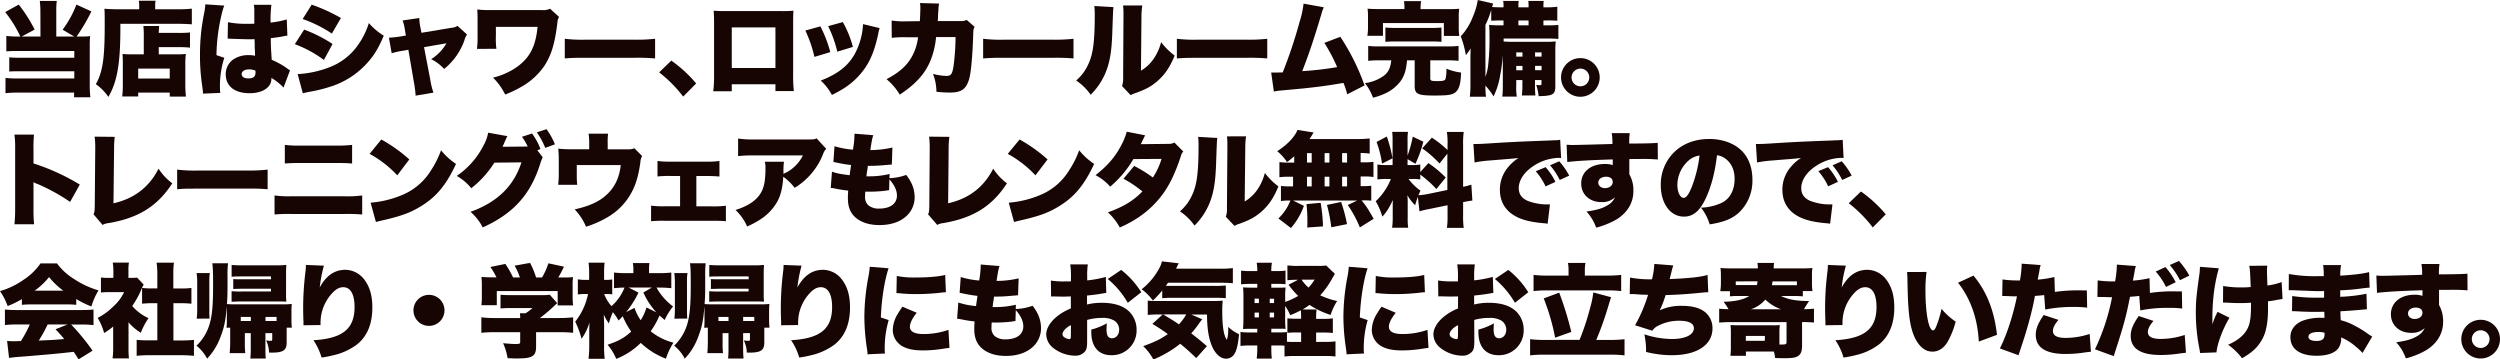 <svg xmlns="http://www.w3.org/2000/svg" width="1154.9" height="166.06" viewBox="0 0 1154.9 166.06"><defs><style>.cls-1{fill:#170504;}</style></defs><title>top_pr1</title><g id="レイヤー_2" data-name="レイヤー 2"><g id="レイヤー_1-2" data-name="レイヤー 1"><path class="cls-1" d="M18.66,5.5A40.43,40.43,0,0,0,18.38.42h7.85A36.07,36.07,0,0,0,26,5.5V16.88h8.32l-5.4-3.15A48.53,48.53,0,0,0,35.31,2.12l6.91,3.15A88.52,88.52,0,0,1,35.4,16.88h2.44a30.42,30.42,0,0,0,3.81-.19,35.36,35.36,0,0,0-.19,4.23V39a45.53,45.53,0,0,0,.29,5.93H34.22V42.78H8.37a47,47,0,0,0-5.83.28V36a40.49,40.49,0,0,0,5.5.24H34.32V32.91H9.12c-2.4,0-3.62.05-4.84.14V26.47A37.46,37.46,0,0,0,9,26.66H34.32V23.55H8.23c-2.26,0-3.72.05-5.31.19V16.6a47,47,0,0,0,5.31.28H9.4a56.41,56.41,0,0,0-7-11.29L8.65,2.12A65.84,65.84,0,0,1,16,13.68L10,16.88h8.69Z"/><path class="cls-1" d="M64.31,2.77A12.32,12.32,0,0,0,64.12.33h7.76a12.13,12.13,0,0,0-.19,2.54V4.28H82A58.71,58.71,0,0,0,88.62,4v7.24c-1.89-.15-4.42-.24-6.49-.24H55.61v2.07c0,16.31-1.5,24.82-5.54,31.69a23.65,23.65,0,0,0-5.79-5.88c3.2-5.74,4.09-11.89,4.09-27.55,0-3.53,0-5.64-.14-7.29,1.84.14,3.86.24,6.21.24h9.87Zm2.11,14.39A43.61,43.61,0,0,0,66.24,12h7.28c-.09.94-.14,1.64-.18,3.19h9.12A44,44,0,0,0,87.77,15v7c-1.6-.15-3.34-.24-5.08-.24H73.34V25.1h8.18a33.93,33.93,0,0,0,4.32-.18,44.28,44.28,0,0,0-.23,5.26v8a54.52,54.52,0,0,0,.28,6.45H78.41V42.78H63.84v1.79H56.46a47.26,47.26,0,0,0,.28-6V29.15c0-1.79-.05-3.06-.14-4.23a34.61,34.61,0,0,0,4.28.18h5.54ZM63.84,36.29H78.41v-4.6H63.84Z"/><path class="cls-1" d="M103.61,2.59a26.81,26.81,0,0,0-1.36,4.65A85.4,85.4,0,0,0,100,25.48l3.62,1.22a42.77,42.77,0,0,0-2,14.34c0,.24,0,.85.14,1.88l-8,.33c0-.84,0-.84-.37-3.71a91.66,91.66,0,0,1-1-14.25,93.52,93.52,0,0,1,1.88-19,29.15,29.15,0,0,0,.57-4.09V2Zm1.69,7.66a42,42,0,0,0,8.79.75c1,0,1.79,0,3.39-.05V4.84a12.27,12.27,0,0,0-.24-2.63l8.14,0a54.16,54.16,0,0,0-.38,8.23,43.41,43.41,0,0,0,7.48-1.46l.28,7.48a11.48,11.48,0,0,0-1.74.28c-1.46.33-3.57.61-5.92.89,0,3.67.09,4.61.42,10a37,37,0,0,1,7.57,4.28,7.18,7.18,0,0,0,.89.56l-3,8a24,24,0,0,0-5.6-4.47v.38c0,4-4.09,6.68-10.1,6.68-6.91,0-11-3.29-11-8.75a8.27,8.27,0,0,1,3.57-6.91,12.45,12.45,0,0,1,7.24-1.93,13.71,13.71,0,0,1,2.73.29c0-1.32,0-1.56-.15-3.76,0-1.6,0-2.26-.09-3.91-1.08.05-1.74.05-2.68.05-1.41,0-4.14-.09-8.09-.23-.56-.05-.94-.05-1.08-.05h-.56ZM118,32.63a7.45,7.45,0,0,0-2.87-.57c-2.16,0-3.48.85-3.48,2.17s1.22,2,3.1,2c2.26,0,3.29-.85,3.29-2.73Z"/><path class="cls-1" d="M140.51,13.68a64.87,64.87,0,0,1,13.12,6.63l-4,7.38a53.9,53.9,0,0,0-13.44-7.29Zm-3,20.55a47.26,47.26,0,0,0,14.53-3.11A28.32,28.32,0,0,0,165.24,21a36.34,36.34,0,0,0,5.17-10.34,29.53,29.53,0,0,0,6.87,5.83c-2.4,5.64-4.33,8.89-7.34,12.27A38.33,38.33,0,0,1,151.8,40.29a63.48,63.48,0,0,1-8.56,2.07,32.73,32.73,0,0,0-3.34.75ZM144,2.16a79.55,79.55,0,0,1,13.49,6.16l-4.18,7.19a58.55,58.55,0,0,0-13.5-6.72Z"/><path class="cls-1" d="M187,13.45a20.89,20.89,0,0,0-1-4l7.71-1.13a20.84,20.84,0,0,0,.43,4l.56,2.83,13.87-2.31a5.67,5.67,0,0,0,2.77-.89l4.42,4a6.54,6.54,0,0,0-1.17,2.54,29.62,29.62,0,0,1-9.41,13.35,20.5,20.5,0,0,0-6-4.51A20.93,20.93,0,0,0,206.24,20l-10.35,1.79,2.78,14.48a39.75,39.75,0,0,0,1.55,6.53L192,44.19a48.41,48.41,0,0,0-.85-6.53L188.65,23l-3.05.52a34.54,34.54,0,0,0-4.66,1.08l-1.27-7.2a41.79,41.79,0,0,0,5-.51l2.82-.47Z"/><path class="cls-1" d="M220.34,22.57a43.54,43.54,0,0,0,.28-6.16V9.17c0-2.68-.05-3.43-.14-4.8a38.5,38.5,0,0,0,5.36.28h24.3a8.13,8.13,0,0,0,4-.61l4.14,3.81a4.46,4.46,0,0,0-.76,2.4c-1.17,9.82-2.77,15.09-6,20.12A31.89,31.89,0,0,1,240,40.57a48.67,48.67,0,0,1-6.63,3.1,28.94,28.94,0,0,0-5.6-7.8,33.24,33.24,0,0,0,9.55-3.95c7-4.42,10.1-9.82,11-19.51H229.08v4.14a35.82,35.82,0,0,0,.24,6Z"/><path class="cls-1" d="M260.91,17.91a66.48,66.48,0,0,0,9.63.42H293a76.93,76.93,0,0,0,9.63-.42V27A88.53,88.53,0,0,0,293,26.7H270.59c-5.26,0-6.82.05-9.68.29Z"/><path class="cls-1" d="M310.12,28A60.23,60.23,0,0,1,321.6,38.55l-6,6.07a60.54,60.54,0,0,0-11.1-11.19Z"/><path class="cls-1" d="M338.05,38.93v3.24h-8.56a58.38,58.38,0,0,0,.38-7.66V10.34c0-2-.05-3.48-.19-5.4a56.08,56.08,0,0,0,5.69.18h25.34a55.87,55.87,0,0,0,5.83-.18c-.1,1.64-.14,3.33-.14,5.54V34.32a62.38,62.38,0,0,0,.33,7.76h-8.51V38.93Zm20.17-26.28H338.05V31.4h20.17Z"/><path class="cls-1" d="M379,12.18a58.86,58.86,0,0,1,4.56,11.89l-7.33,2.21a59.31,59.31,0,0,0-4.19-12.18Zm27.36.8a19.62,19.62,0,0,0-.7,2.86c-1.41,6.63-3.24,11.43-5.88,15.33A34.06,34.06,0,0,1,390,40.71a62,62,0,0,1-5.69,3.15,24.24,24.24,0,0,0-5.17-6.63c9.45-3.66,14.57-8.36,17.49-16.17a33,33,0,0,0,2.07-9.92Zm-17-2.78A48.51,48.51,0,0,1,394,21.67l-7.2,2.21a55,55,0,0,0-4.23-11.8Z"/><path class="cls-1" d="M424.92,9.78c.15-1.83.24-4.56.24-6A13.24,13.24,0,0,0,425,1.41l8.84.24c-.24,1.08-.24,1.22-.52,5.68,0,1.27,0,1.27-.14,2.4h10.25a6.72,6.72,0,0,0,3.15-.52l3.66,3.2c-.51.94-.61,1.32-.65,3.48-.33,10.06-1,17.91-2,21-1.36,4.37-3.62,5.87-8.84,5.87a57,57,0,0,1-6.16-.37A23,23,0,0,0,431,34.13a27,27,0,0,0,6.11.94c2.25,0,2.82-.75,3.43-4.84a108.63,108.63,0,0,0,.89-13.12h-9a38.55,38.55,0,0,1-.7,4.7c-2.07,9.5-6.54,15.61-16.08,21.91a27.3,27.3,0,0,0-6.11-7.14c6.25-3.29,9.87-6.63,12.22-11.38a24.86,24.86,0,0,0,2.35-8H418.3a49.12,49.12,0,0,0-6.35.28l-.05-8a36.6,36.6,0,0,0,6.54.38Z"/><path class="cls-1" d="M454.17,17.91a66.4,66.4,0,0,0,9.63.42h22.47a77,77,0,0,0,9.64-.42V27a88.53,88.53,0,0,0-9.68-.29H463.85a96.78,96.78,0,0,0-9.68.29Z"/><path class="cls-1" d="M514.38,3.29c-.18,1.6-.18,1.6-.51,10.91-.28,9.82-1.22,15-3.48,20.17a31.38,31.38,0,0,1-6.54,9.4,25.26,25.26,0,0,0-6.72-6.58,21.1,21.1,0,0,0,5.6-7.48c2.21-4.61,3-10.43,3-22.61a34.74,34.74,0,0,0-.19-4.33Zm13.31-.75A34.18,34.18,0,0,0,527.31,8l-.23,24.64a18.18,18.18,0,0,0,5.64-5.17,24,24,0,0,0,3.67-8,31.3,31.3,0,0,0,6.25,6.2c-2.12,5.27-4.56,8.89-8.13,11.94-2.82,2.4-5.13,3.62-9.88,5.36a10.36,10.36,0,0,0-2.3,1l-4-4.23a10.36,10.36,0,0,0,.51-4L519,7.9V6.21a28.1,28.1,0,0,0-.19-3.67Z"/><path class="cls-1" d="M543.67,17.91a66.64,66.64,0,0,0,9.64.42h22.47a77.11,77.11,0,0,0,9.64-.42V27a88.86,88.86,0,0,0-9.69-.29H553.36c-5.27,0-6.82.05-9.69.29Z"/><path class="cls-1" d="M611.56,3.38a18.8,18.8,0,0,0-1.23,3.48c-3.66,12.18-5.69,18.15-8.74,26A142.38,142.38,0,0,0,617.71,31a78.28,78.28,0,0,0-5.92-11.19L619.17,17a101.19,101.19,0,0,1,11.19,22.47l-8,4.09a34.78,34.78,0,0,0-1.74-5.26c-6.72,1.17-11.52,1.83-18.8,2.58l-10.77,1a25.2,25.2,0,0,0-2.58.42l-1.23-8.79c.9,0,1.27,0,1.51,0a11.15,11.15,0,0,0,1.17,0l1.46-.05a10.32,10.32,0,0,0,1.18,0,217.69,217.69,0,0,0,7.8-23.37,41.83,41.83,0,0,0,1.83-8.41Z"/><path class="cls-1" d="M637.41,27.88a41,41,0,0,0-5.36.23V21.2a37.75,37.75,0,0,0,5.36.24h31.17a36.39,36.39,0,0,0,5.22-.24v6.91a40.35,40.35,0,0,0-5.32-.23h-7.75V36.2c0,1.08.51,1.27,3.29,1.27,2.58,0,3.43-.24,3.76-1a18.19,18.19,0,0,0,.42-3.85,8.37,8.37,0,0,0,0-.9,24.31,24.31,0,0,0,6.76,1.79c-.18,5.5-.94,7.94-2.91,9.36-1.46,1-3.53,1.26-9.64,1.26-7.43,0-8.88-.7-8.88-4.41V27.88H650c-.42,4.46-1.13,6.86-2.87,9.45a18.49,18.49,0,0,1-7.85,6.11,28.53,28.53,0,0,1-5,1.69,23.83,23.83,0,0,0-3.76-6.72,19.35,19.35,0,0,0,8.65-3.34c2.12-1.55,3.2-3.67,3.53-7.19ZM648.79,3.71A20.92,20.92,0,0,0,648.6.52h7.9a17.91,17.91,0,0,0-.24,3.15v.56h12.13c2.63,0,4.18-.05,5.69-.19A28,28,0,0,0,673.89,8V12.6a24.54,24.54,0,0,0,.24,4H667V10.67H638.87v5.88h-7.2a23.86,23.86,0,0,0,.29-4V8A29.68,29.68,0,0,0,631.77,4c1.46.14,3,.19,5.59.19h11.43Zm-8.79,9a43.39,43.39,0,0,0,4.79.19h16.27a43.94,43.94,0,0,0,4.84-.19v6.63a43.47,43.47,0,0,0-4.84-.19H644.79a42.81,42.81,0,0,0-4.79.19Z"/><path class="cls-1" d="M700.45,37v2.4a27.27,27.27,0,0,0,.24,5.22H694a38.15,38.15,0,0,0,.24-5.22V25.29a69,69,0,0,1-1.18,9.26,35.21,35.21,0,0,1-3.1,10,29.88,29.88,0,0,0-3.76-5,36,36,0,0,0,.28,5.13H679a42.57,42.57,0,0,0,.28-5.41V27.6c0-1,0-2.07.1-5.22a25.19,25.19,0,0,1-2.21,3.1,46.07,46.07,0,0,0-2.35-8.7,28.2,28.2,0,0,0,5.59-9.07A31.65,31.65,0,0,0,682.68,0l7.1,1.65c-.19.61-.24.8-.52,1.59,1.32.1,2.68.14,4.56.14h.75V2.77a10.15,10.15,0,0,0-.18-2.35h7.19a17.14,17.14,0,0,0-.14,2.31v.65h4.7V2.77A13.39,13.39,0,0,0,706,.42h7.14A16.61,16.61,0,0,0,713,2.73v.65h1.41a30.91,30.91,0,0,0,5-.28V9.59a47.38,47.38,0,0,0-5-.14H713v2.26h1.65a48.14,48.14,0,0,0,5.26-.19V18a39.45,39.45,0,0,0-4.37-.19H694.62v1.36c1.22.1,2.49.15,4.7.15h15a36.42,36.42,0,0,0,4.37-.19A40.34,40.34,0,0,0,718.5,24V39.87c0,3.76-1.08,4.42-7.71,4.56a23.06,23.06,0,0,0-1.12-5.17c.61,0,1.12.09,1.64.09.71,0,.8-.14.8-.94V37h-3v1.79a44.92,44.92,0,0,0,.19,5.31h-6.26a39.9,39.9,0,0,0,.24-5.31V37Zm-14.24-1.46a24.94,24.94,0,0,0,1.17-4.65,108.72,108.72,0,0,0,.71-13.59c0-2.77-.05-4-.19-5.78,1.88.14,2.63.19,5.17.19h1.5V9.45h-.75c-2.77,0-3.52.05-4.93.14v-5a40.69,40.69,0,0,1-2.68,6.91Zm17.11-11.33h-2.87v1.93h2.87Zm0,6.25h-2.87v2h2.87Zm2.82-18.75V9.45h-4.7v2.26Zm6,14.43V24.21h-3v1.93Zm0,6.3v-2h-3v2Z"/><path class="cls-1" d="M739,35.78a8.93,8.93,0,1,1-8.93-8.94A8.93,8.93,0,0,1,739,35.78Zm-13,0a4.09,4.09,0,1,0,4.09-4.09A4.1,4.1,0,0,0,726,35.78Z"/><path class="cls-1" d="M6.68,103.6A69.5,69.5,0,0,0,7,96.41V69a44.7,44.7,0,0,0-.33-6.81H15.7a60.51,60.51,0,0,0-.23,6.86v6.44a100.36,100.36,0,0,1,21.39,9.78l-4.47,8a87.18,87.18,0,0,0-14.81-8.18,11.64,11.64,0,0,1-2.11-.94V96.41a68.41,68.41,0,0,0,.28,7.19Z"/><path class="cls-1" d="M53,63.22A44.6,44.6,0,0,0,52.7,69l-.28,24.91c9.49-2.11,16.55-7.47,20.82-16a26,26,0,0,0,6.35,6.77c-6.82,10.53-15.51,16-29.38,18.38a6.88,6.88,0,0,0-2.82.85L43.2,99c.47-1,.52-1.51.57-3.86L44,69v-.75a36.86,36.86,0,0,0-.29-5.12Z"/><path class="cls-1" d="M81.84,78.35a66.24,66.24,0,0,0,9.64.43H114a76.71,76.71,0,0,0,9.64-.43v9.08a88.64,88.64,0,0,0-9.68-.29H91.53c-5.27,0-6.82,0-9.69.29Z"/><path class="cls-1" d="M126.83,90.29a49.88,49.88,0,0,0,7.85.38H159a49.31,49.31,0,0,0,8.32-.38v8.8a75.9,75.9,0,0,0-8.18-.24H134.54a72.14,72.14,0,0,0-7.71.24Zm4.75-23.36a49.91,49.91,0,0,0,7.34.33h15.93a61.25,61.25,0,0,0,7.81-.33v8.6c-2.68-.19-3.91-.23-7.71-.23H138.82c-3.48,0-5.59.09-7.24.23Z"/><path class="cls-1" d="M176.15,64.44a68.93,68.93,0,0,1,12.93,9.21L183.53,81a50.23,50.23,0,0,0-12.79-9.92Zm-4.94,29.19a47.06,47.06,0,0,0,14.15-3.38,28.29,28.29,0,0,0,13.78-11.61,43.39,43.39,0,0,0,4.6-9.22,30.8,30.8,0,0,0,6.91,6.3c-4.27,9.26-8.74,14.81-15.32,19-5.08,3.29-9.54,5-18.29,7-1.83.43-2.12.47-3.38.85Z"/><path class="cls-1" d="M250.71,72.67a20,20,0,0,0-1.22,3.19C245,90,237.07,98.71,223,105.06a24,24,0,0,0-5.64-7.2C229.74,93.4,237.4,85.92,240.88,75l-12.5.14a45.68,45.68,0,0,1-10.67,11.8A24,24,0,0,0,211,81.27a37.55,37.55,0,0,0,12.5-14.34,17.82,17.82,0,0,0,2-5.64l8.88,1.6c-.23.47-.28.51-.56,1.12,0,.15-.19.43-.33.76s-.38.84-.43,1c-.32.71-.51,1.18-.56,1.23a5.6,5.6,0,0,1-.38.8l10.68-.1h1a28.12,28.12,0,0,0-2.68-4.51l4.66-1.51a28.28,28.28,0,0,1,3.9,7.2l-1.46.51Zm1.74-13a31.59,31.59,0,0,1,3.9,7l-4.47,1.65A34.43,34.43,0,0,0,248,61.15Z"/><path class="cls-1" d="M289.21,69c2.25,0,2.87-.09,3.85-.52l3.58,3.62a5.94,5.94,0,0,0-.8,2.87C295,80.7,294,84.42,292.22,88a29.06,29.06,0,0,1-12.09,12.65,48.48,48.48,0,0,1-9.4,4.09,26,26,0,0,0-5.26-8c7-1.6,11.61-3.71,15-7,3.62-3.43,5.64-7.71,6.3-13.49H266.45v4.19a45.78,45.78,0,0,0,.19,4.93h-8.79a41.39,41.39,0,0,0,.28-5.17V73.75c0-1.93-.09-3.25-.23-5.08a48.23,48.23,0,0,0,5.87.28h8.42V66.08a31,31,0,0,0-.28-4.32h9a28.71,28.71,0,0,0-.18,4.28V69Z"/><path class="cls-1" d="M321.69,95.33H329a45.33,45.33,0,0,0,6.34-.29v7.15c-1.69-.14-3-.19-6.34-.19H307.17a59.65,59.65,0,0,0-6.4.19V95a40.91,40.91,0,0,0,6.35.29h7.05v-14h-4.32a53.26,53.26,0,0,0-6.12.23V74.36a43,43,0,0,0,6.07.33h16.41a42.45,42.45,0,0,0,6.15-.33v7.19a60.88,60.88,0,0,0-6.15-.23h-4.52Z"/><path class="cls-1" d="M381.68,68.76a6,6,0,0,0-1.46,2.45A31.78,31.78,0,0,1,367.1,86.77a24.55,24.55,0,0,0-5.26-5.13c-.28,4.89-1.08,8.33-2.73,11.43a23.3,23.3,0,0,1-7.33,7.94,42.18,42.18,0,0,1-6.63,3.62A23.58,23.58,0,0,0,339.79,97c5.17-1.65,8.56-3.72,10.77-6.54s3.05-6.25,3.05-12.5a13.07,13.07,0,0,0-.28-3.25h8.84a25.59,25.59,0,0,0-.24,4s0,1.17,0,1.64a5.52,5.52,0,0,1,1.08-.56,17.85,17.85,0,0,0,7.9-8H348.44a64,64,0,0,0-7.47.32V64a44.66,44.66,0,0,0,7.61.42h24.64c2.63,0,3,0,4-.52Z"/><path class="cls-1" d="M410.87,82.3a24.43,24.43,0,0,0,7.76-1.5c2.72,3.52,3.9,6.67,3.9,10.53a11.7,11.7,0,0,1-4.8,9.31c-2.91,2.21-6.81,3.33-11.42,3.33-4.84,0-8.65-1.26-11.33-3.71-2.26-2.11-3.29-4.89-3.29-8.74,0-1,.05-2.07.14-3.48a54.32,54.32,0,0,1-6.06-.94,10.81,10.81,0,0,0-2-.28l.56-7.53c2.16.8,3.9,1.13,8.18,1.65.05-.47.28-2.07.66-4.7a63.7,63.7,0,0,1-6.49-1.08L385,74.83l.51-7.29a39.24,39.24,0,0,0,8.51,1.6,41.27,41.27,0,0,0,.71-6.72v-.66l8.7.7c-.52,1.51-.71,2.54-1.37,6.87a45.26,45.26,0,0,0,10.2-1.18L412,76l-3.38.28a70.58,70.58,0,0,1-7.71.33,21.18,21.18,0,0,1-.33,2.3c-.1.61-.14,1-.33,2.54h1a40,40,0,0,0,9.73-1.08Zm-.14,5.6c-.47,0-.52,0-1.5.18a60.67,60.67,0,0,1-7.39.47c-.47,0-.8,0-2.11,0-.05.61-.1,1.5-.1,2.25a5.07,5.07,0,0,0,1.46,4,7.4,7.4,0,0,0,5.08,1.55c5.12,0,8.18-2.26,8.18-6,0-2.4-1.18-4.93-3.48-7.47Z"/><path class="cls-1" d="M438.56,63.22a44.6,44.6,0,0,0-.33,5.78L438,93.91c9.49-2.11,16.55-7.47,20.82-16a26,26,0,0,0,6.35,6.77c-6.82,10.53-15.51,16-29.38,18.38a6.88,6.88,0,0,0-2.82.85L428.73,99c.47-1,.52-1.51.57-3.86L429.49,69v-.75a36.86,36.86,0,0,0-.29-5.12Z"/><path class="cls-1" d="M471,64.44a68.93,68.93,0,0,1,12.93,9.21L478.33,81a50.23,50.23,0,0,0-12.79-9.92ZM466,93.63a47.06,47.06,0,0,0,14.15-3.38,28.29,28.29,0,0,0,13.78-11.61,43.89,43.89,0,0,0,4.61-9.22,30.37,30.37,0,0,0,6.91,6.3c-4.28,9.26-8.75,14.81-15.33,19-5.08,3.29-9.54,5-18.29,7-1.83.43-2.11.47-3.38.85Z"/><path class="cls-1" d="M529,62.51c-.05.09-.7,1.41-2,4.09l12.65-.14a5.17,5.17,0,0,0,2.86-.61L546.64,70a4.17,4.17,0,0,0-1.08,2c-2.78,8.37-5.27,13.44-8.75,18.14a45,45,0,0,1-11.42,10.63,54.87,54.87,0,0,1-8.09,4.32,26.43,26.43,0,0,0-5.5-7c7.15-2.54,11.71-5.31,15.94-9.64A51.23,51.23,0,0,0,519,82.58l4.94-5.92A61.61,61.61,0,0,1,532.58,82a32.89,32.89,0,0,0,4-8.6l-13,.09a49.22,49.22,0,0,1-10.72,12.74,22.84,22.84,0,0,0-6.77-5.31c5.55-4.37,8.93-8.27,11.71-13.49a30.89,30.89,0,0,0,2.73-6.59Z"/><path class="cls-1" d="M562.34,63.73c-.19,1.6-.19,1.6-.52,10.91-.28,9.82-1.22,15-3.48,20.17a31.27,31.27,0,0,1-6.53,9.4,25.44,25.44,0,0,0-6.73-6.58,21,21,0,0,0,5.6-7.48c2.21-4.6,3-10.43,3-22.61a34.45,34.45,0,0,0-.19-4.32Zm13.3-.75a33.19,33.19,0,0,0-.37,5.45L575,93.07a18.18,18.18,0,0,0,5.64-5.17,23.83,23.83,0,0,0,3.67-8,31,31,0,0,0,6.25,6.2C588.48,91.33,586,95,582.46,98c-2.82,2.4-5.13,3.62-9.87,5.36a10.28,10.28,0,0,0-2.31,1l-4-4.23a10.34,10.34,0,0,0,.52-4L567,68.34V66.65A26.45,26.45,0,0,0,566.8,63Z"/><path class="cls-1" d="M597.88,72.19a40,40,0,0,1-3.34,2.68,20.9,20.9,0,0,0-4.51-5c4-2.68,6.44-5,8.27-7.75A11.11,11.11,0,0,0,599.38,60l7.52,1.22a7.65,7.65,0,0,0-.84,1.27c-.29.52-.71,1.13-1.13,1.74h21.81a48.05,48.05,0,0,0,6-.28v7a34.7,34.7,0,0,0-4.18-.28v4.32h1.26a30.09,30.09,0,0,0,4.66-.23v7a30.17,30.17,0,0,0-4.66-.24h-1.26v4.47H629a32.07,32.07,0,0,0,4.47-.19v6.91A26.82,26.82,0,0,0,629,92.6c2.07,2.49,2.58,3.24,5.59,8.46l-6.39,4a52.76,52.76,0,0,0-5.59-10.34l4.32-2.07H597.36l5,2.44a31.27,31.27,0,0,1-6,10.25l-5.79-4.42a23.26,23.26,0,0,0,5.55-8.27h-.38a23.69,23.69,0,0,0-4,.23v-7a30.67,30.67,0,0,0,4.66.23h.94V81.64h-1.65a30.91,30.91,0,0,0-4.65.24v-7a30,30,0,0,0,4.65.23h2.17Zm6,32.91c.09-1.27.09-1.64.09-2.54a77.8,77.8,0,0,0-.42-8.27l6.53-.61a72.94,72.94,0,0,1,1.08,10.91Zm-.1-30h2.17V70.74h-2.17Zm0,11h2.17V81.64h-2.17Zm8.14-11h2.21V70.74h-2.21Zm0,11h2.21V81.64h-2.21ZM615,105a71.24,71.24,0,0,0-2-10.34l6.53-1.36a67.76,67.76,0,0,1,2.73,10.24Zm7.29-29.9V70.74H620v4.32Zm0,11V81.64H620v4.47Z"/><path class="cls-1" d="M655,90.91c-.52,1.41-.76,2.16-1.27,3.9a21.69,21.69,0,0,1-3.58-4.61,34.49,34.49,0,0,1,.15,3.67v6.77a28.67,28.67,0,0,0,.23,4.56H643.1a33.2,33.2,0,0,0,.28-4.75V96.22c0-1.69,0-2.73.1-3.86-1.93,4-2.92,5.55-4.89,7.71a31.7,31.7,0,0,0-3.06-7.1,28.36,28.36,0,0,0,7-10.29h-1.79a27.9,27.9,0,0,0-4.42.23V76a23.87,23.87,0,0,0,4.37.24h2.63V65.1a33,33,0,0,0-.18-4.19h7.28a30.81,30.81,0,0,0-.18,4.14v6.82a52.55,52.55,0,0,0,2.39-8.75l4.89,2.35a53.56,53.56,0,0,1-3.66,10.2l-3.62-2.16v2.73h2.21a17,17,0,0,0,3.66-.24v3.48l3.76-4.14a51.46,51.46,0,0,1,8,6.68l-4.33,5.31a50.68,50.68,0,0,0-7.43-6.67v2.25a22.32,22.32,0,0,0-3.85-.23h-1.55a24,24,0,0,0,5.5,5.4c-.47,1-.62,1.37-.94,2.12a36.79,36.79,0,0,0,4.27-.56l9.08-1.88V71L665,75.53a49.69,49.69,0,0,0-8-7l4.47-4.94a47.88,47.88,0,0,1,7.24,5.73V66.88a37.11,37.11,0,0,0-.29-5.92h7.76a38.65,38.65,0,0,0-.28,5.92V86.3a32.78,32.78,0,0,0,3.81-1l.47,7.34c-1.08.14-2.31.33-4.28.75v5.88a39.87,39.87,0,0,0,.28,6h-7.76a39,39,0,0,0,.29-6V94.81l-8.42,1.74a41,41,0,0,0-4.56,1.08ZM640.66,63.07a66.29,66.29,0,0,1,2.63,10.06l-4.84,2.45a48.15,48.15,0,0,0-2.54-10Z"/><path class="cls-1" d="M680.66,66.51c.8,0,1.41,0,1.79,0,1.22,0,2.91-.09,8-.42,6.77-.42,11.33-.66,20.26-1l4.84-.18,2-.1c1.59,0,1.88-.09,2.11-.09a4,4,0,0,0,1.08-.19l.42,8.51a6.63,6.63,0,0,0-1.31-.1,22,22,0,0,0-10.77,3.3c-4.7,2.86-7.47,6.81-7.47,10.67,0,2.72,1.27,4.56,4,5.83a24.81,24.81,0,0,0,9,1.69c.37,0,.7,0,1.41,0l-1.08,8.93a11.76,11.76,0,0,0-1.74-.23c-5.36-.47-8.89-1.27-11.9-2.63-5.55-2.59-8.41-6.92-8.41-12.89a16.08,16.08,0,0,1,4-10.62,19.22,19.22,0,0,1,4.61-4l-2.21.24c-1,.09-2.68.23-11.47.94a52.86,52.86,0,0,0-6.63.89ZM714,77.22A30.66,30.66,0,0,1,718.55,84L714,86.11a29.53,29.53,0,0,0-4.56-7Zm6.3-2.72a32.5,32.5,0,0,1,4.61,6.63l-4.37,2a33.81,33.81,0,0,0-4.47-6.77Z"/><path class="cls-1" d="M723.72,66.83a27.73,27.73,0,0,0,2.87.15c1.27,0,13.92-.33,18.29-.47a27.3,27.3,0,0,0-.33-5h8.32a31.82,31.82,0,0,0-.23,4.8c7.8,0,11.28-.14,13.16-.33l.05,7.71a77.46,77.46,0,0,0-8.47-.24c-2.49,0-2.82,0-4.7.05v7a14.88,14.88,0,0,1,1.88,7.85c0,5.26-2.72,9.87-7.75,13a38.36,38.36,0,0,1-9.45,3.81,21.15,21.15,0,0,0-4.47-7.43c4.75-.7,7.43-1.46,9.69-2.87a7.76,7.76,0,0,0,3.47-3.71,8.55,8.55,0,0,1-6.3,2.21c-5.45,0-9.3-3.57-9.3-8.6,0-5.36,4.42-9,10.9-9a10.51,10.51,0,0,1,3.67.52V74.78a7.21,7.21,0,0,0,0-1.13c-9.73.28-17.39.71-21,1.22Zm14.62,17.54c0,1.46,1.32,2.54,3.11,2.54,2,0,3.57-1.22,3.57-2.82s-1.22-2.45-3.1-2.45C739.85,81.64,738.34,82.77,738.34,84.37Z"/><path class="cls-1" d="M788.08,91.42c-2.73,6-5.88,8.65-10.15,8.65-6.3,0-10.72-6-10.72-14.62a20.93,20.93,0,0,1,5.4-14.34c4.14-4.51,10.11-6.91,17-6.91,6.3,0,11.85,2.12,15.33,5.79,3,3.19,4.61,7.75,4.61,13.06a20.24,20.24,0,0,1-6.26,15.19c-3.19,2.87-6.91,4.37-13.49,5.41a23,23,0,0,0-4-7.71,24.61,24.61,0,0,0,9.88-2.4c3.62-1.93,5.64-5.88,5.64-10.91,0-4-1.41-7.19-4.14-9.26a8,8,0,0,0-4-1.65C792.22,79.81,790.62,85.88,788.08,91.42ZM780,74.22a15.2,15.2,0,0,0-5.12,11.19c0,3.33,1.27,6,2.92,6,1.17,0,2.39-1.65,3.8-5.22a60.92,60.92,0,0,0,3.53-14.34A9.4,9.4,0,0,0,780,74.22Z"/><path class="cls-1" d="M811.16,66.51c.8,0,1.41,0,1.79,0,1.22,0,2.91-.09,8-.42,6.77-.42,11.33-.66,20.26-1l4.84-.18,2-.1c1.59,0,1.88-.09,2.11-.09a4,4,0,0,0,1.08-.19l.42,8.51a6.63,6.63,0,0,0-1.31-.1,22,22,0,0,0-10.77,3.3c-4.7,2.86-7.47,6.81-7.47,10.67,0,2.72,1.27,4.56,4,5.83a24.81,24.81,0,0,0,9,1.69c.37,0,.7,0,1.41,0l-1.08,8.93a11.76,11.76,0,0,0-1.74-.23c-5.36-.47-8.89-1.27-11.9-2.63-5.55-2.59-8.41-6.92-8.41-12.89a16.08,16.08,0,0,1,4-10.62,19.22,19.22,0,0,1,4.61-4l-2.21.24c-1,.09-2.68.23-11.47.94a52.86,52.86,0,0,0-6.63.89Zm33.33,10.71A30.66,30.66,0,0,1,849.05,84l-4.51,2.07a29.53,29.53,0,0,0-4.56-7Zm6.3-2.72a32.5,32.5,0,0,1,4.61,6.63l-4.37,2a33.81,33.81,0,0,0-4.47-6.77Z"/><path class="cls-1" d="M859.68,88.46A60.51,60.51,0,0,1,871.15,99l-6,6.07a60.85,60.85,0,0,0-11.1-11.19Z"/><path class="cls-1" d="M10.11,138.18a42.29,42.29,0,0,1-6.58,3.2A30.89,30.89,0,0,0,0,134.47a35.8,35.8,0,0,0,10.81-5.17,27.91,27.91,0,0,0,7.9-7.62h7.62a27.63,27.63,0,0,0,7.94,7.24,40.37,40.37,0,0,0,11.24,5.22,31.31,31.31,0,0,0-3.29,7.43,43.53,43.53,0,0,1-7-3.43v2.68a38.47,38.47,0,0,0-4.46-.19H14.53a41.16,41.16,0,0,0-4.42.19ZM8,149.89a48.52,48.52,0,0,0-5.73.28V143c1.64.14,3.57.23,5.73.23H37.52c2.25,0,4-.09,5.68-.23v7.19a47.72,47.72,0,0,0-5.68-.28H32.86A102.63,102.63,0,0,1,42.78,162l-6.49,4-2.21-3.47c-5.45.61-5.45.61-8,.84-3.1.33-15.79,1.41-17.77,1.51-1.64.14-3,.28-4.13.47l-.9-7.85c1.23.09,2.07.14,3.11.14.51,0,.51,0,3.29-.1a57.28,57.28,0,0,0,4.09-7.66Zm21.25-15.61A35,35,0,0,1,22.66,128,32.89,32.89,0,0,1,16,134.28ZM22,149.89a59.35,59.35,0,0,1-4.09,7.43c6.87-.28,6.87-.28,11.75-.71-1.31-1.6-2-2.35-4-4.51l5.55-2.21Z"/><path class="cls-1" d="M59.37,160.56a46.09,46.09,0,0,0,.19,5H52a35.48,35.48,0,0,0,.28-5.17v-9.54a32.51,32.51,0,0,1-4.18,3,26.31,26.31,0,0,0-3-7,28.34,28.34,0,0,0,7.33-5.36,20.65,20.65,0,0,0,4.89-6.53H50.72a32.25,32.25,0,0,0-4.09.18v-6.95a24.94,24.94,0,0,0,3.62.18h2.12v-3.47a23.08,23.08,0,0,0-.28-3.58h7.47a20.18,20.18,0,0,0-.23,3.62v3.43H60.6a16,16,0,0,0,2.72-.14l3.06,3.25a15.1,15.1,0,0,0-1.08,2.21,39.13,39.13,0,0,1-4.23,7.66,22.75,22.75,0,0,0,7.52,5.64,33.05,33.05,0,0,0-3.53,6.72,21.93,21.93,0,0,1-5.69-4.84Zm20.74-3.29h3.76A51.65,51.65,0,0,0,89.6,157v7.38c-2-.19-3.85-.29-5.69-.29H68.63a53.48,53.48,0,0,0-5.5.29V157a52.82,52.82,0,0,0,5.65.23h3.9V140.06H70.23c-1.6,0-3.1.1-4.6.24V133a30.51,30.51,0,0,0,4.6.24h2.45V126.9a41.84,41.84,0,0,0-.33-5.55h8a38,38,0,0,0-.28,5.55v6.35h3.71a30.42,30.42,0,0,0,4.65-.24v7.29c-1.55-.14-3-.24-4.65-.24H80.11Z"/><path class="cls-1" d="M104.64,151.39a26.85,26.85,0,0,0,.15-3.33v-4.23c0-1.18,0-1.6-.05-2.17-.47,6.07-1.13,9.4-2.63,13.31a29.25,29.25,0,0,1-6.44,10.72,18.91,18.91,0,0,0-4.89-6,22.52,22.52,0,0,0,6.15-10.34c1.09-3.91,1.51-8.61,1.51-17.63,0-6.45-.1-8.28-.38-10.11h7.29a43.21,43.21,0,0,0-.24,5.92v3.29c0,3.86,0,6.26-.28,9.64,1,.09,2.17.14,3.9.14h21.86a32.17,32.17,0,0,0,4.19-.19c-.09,1-.14,2-.14,3.25V148a30.18,30.18,0,0,0,.19,3.38h-2.4v6.77c0,3.67-1.55,4.75-7,4.75h-1.13a14.54,14.54,0,0,0-1.36-5.64,14.36,14.36,0,0,0,1.88.19c.8,0,.94-.1.94-.71v-2.86h-3.15v6.34c0,2.45,0,4,.19,5.41h-7.15a48.85,48.85,0,0,0,.19-5.45v-6.3h-2.73v4.74a43.64,43.64,0,0,0,.19,4.52H106.1c.14-1.55.24-3.25.24-5.36v-6.4Zm-13.77-4.18a35.67,35.67,0,0,0,.23-4.37V130.47a28.26,28.26,0,0,0-.28-4.32h6.11a24.13,24.13,0,0,0-.23,4v13.12c0,2,0,2.91.14,3.9Zm34.32-19.51H111.93c-1.36,0-3.76,0-4.93.14v-5.45c1.55.14,3,.19,5.07.19h15.56a43.63,43.63,0,0,0,4.66-.19c-.1,1.31-.14,2.07-.14,4.13v9.27a27,27,0,0,0,.14,3.57c-.8-.05-1.93-.1-3.43-.1h-17c-1.36,0-3.47.05-4.88.15v-4.89a44.15,44.15,0,0,0,4.74.14h13.45v-1.27H112.07c-1.36,0-2.54.05-4.32.09v-4.56c1.22.1,1.78.1,4.18.1h13.26Zm-9.31,20.59v-1.88h-4.65v1.88Zm11.89,0v-1.88h-5.12v1.88Z"/><path class="cls-1" d="M149.63,122.72a62.35,62.35,0,0,0-1.92,10.06c3-5.5,6.86-8.14,11.89-8.14a11.1,11.1,0,0,1,8.51,4.28c2.63,3.29,3.9,7.57,3.9,13.07q0,11.56-7.19,17.21a28.45,28.45,0,0,1-10.72,4.89,48.34,48.34,0,0,1-5.55,1.08,27.94,27.94,0,0,0-3.76-8c13.49-.8,19-5.22,19-15.37,0-5.88-1.88-9.12-5.22-9.12-1.74,0-3.34.84-5.08,2.72a20,20,0,0,0-5.22,10.91,24.25,24.25,0,0,0-.19,3.85l-7.89.1a6.38,6.38,0,0,0,0-.8v-.94c-.09-1.83-.14-4.65-.14-6a136,136,0,0,1,1.08-17.16,23.55,23.55,0,0,0,.19-2.59v-.37Z"/><path class="cls-1" d="M205.34,143.35a7.17,7.17,0,1,1-7.15-7.14A7.16,7.16,0,0,1,205.34,143.35Z"/><path class="cls-1" d="M229.36,128.17a33.06,33.06,0,0,0-2.82-4.84l6.91-1.41a48.89,48.89,0,0,1,3.57,6.25h3.15a28.5,28.5,0,0,0-2.44-5.45l7.15-1.27a39.85,39.85,0,0,1,2.77,6.72h2.77a33.26,33.26,0,0,0,2.92-6.54l7.19,1.56a55,55,0,0,1-2.63,5h.94c2.91,0,4.28,0,5.87-.19a29.86,29.86,0,0,0-.18,4v5.22a31.64,31.64,0,0,0,.23,3.85h-7.14v-6.62H229.5V141h-7.14a22.89,22.89,0,0,0,.23-3.9v-5.17a31,31,0,0,0-.19-4c1.7.14,2.92.19,5.79.19ZM247.65,160c0,4.56-1.6,5.59-8.89,5.59-.8,0-2.06,0-4.27-.14a28,28,0,0,0-2.07-6.91c2.58.24,4.37.38,5.69.38,1.88,0,2.2-.14,2.2-1v-4.46H228.84a58.44,58.44,0,0,0-6.48.28v-7.15a51.08,51.08,0,0,0,6.39.33h11.56a13.81,13.81,0,0,0-.14-2.21h2.59a17.32,17.32,0,0,0,3.2-2.4h-9.74a48,48,0,0,0-5,.19v-6.34c1.55.14,2.78.18,5,.18h14.06a23.56,23.56,0,0,0,3.71-.18l3.43,3.9c-.51.42-.7.61-1.41,1.27a76.88,76.88,0,0,1-6.58,5.59h8.7a60.19,60.19,0,0,0,6.63-.33v7.15a61.07,61.07,0,0,0-6.72-.28H247.65Z"/><path class="cls-1" d="M303.31,132.82a20,20,0,0,0,1.93,3.06,28.6,28.6,0,0,0,5.68,5.69,28.24,28.24,0,0,0-3.85,6.25c-1.18-1-1.69-1.46-2.4-2.07a38,38,0,0,1-4.09,7.29,27.69,27.69,0,0,0,10.53,5.26,31.1,31.1,0,0,0-3.48,7.39A34.54,34.54,0,0,1,296,158.4a33.13,33.13,0,0,1-11.33,7.38,24.21,24.21,0,0,0-4-6.53c5.17-1.74,7.66-3.11,10.91-6.07a36.88,36.88,0,0,1-3.9-7.1c-.71.75-1,1.08-1.93,2a21,21,0,0,0-2.63-3.86,33.08,33.08,0,0,0-1.84,5.17,18.68,18.68,0,0,1-2.35-4.09c.1,2.64.14,4,.14,4.94v9.45a44.2,44.2,0,0,0,.29,6.06h-7.48a50.23,50.23,0,0,0,.33-6.06v-6.16c0-1.69.05-3.24.09-4.61a23.41,23.41,0,0,1-3.66,7.57,41.06,41.06,0,0,0-2.92-7.9,29.84,29.84,0,0,0,5.93-12.78h-.95a23.59,23.59,0,0,0-3.76.23v-7a21.77,21.77,0,0,0,3.76.24h1.46v-3.06a34,34,0,0,0-.28-4.89h7.43a34.43,34.43,0,0,0-.24,4.89v3.06h1.18a14.89,14.89,0,0,0,2.58-.19V136a14.32,14.32,0,0,0-2.44-.18h-1.27a16.41,16.41,0,0,0,3.38,5.59,22.32,22.32,0,0,0,6-8.56,42.12,42.12,0,0,0-4.85.29v-7.24a44.2,44.2,0,0,0,5.55.28h3.39v-1.36a16.8,16.8,0,0,0-.24-3.3h7.66a19.71,19.71,0,0,0-.18,3.15v1.51h4.7a46,46,0,0,0,5.59-.28v7.24a48.44,48.44,0,0,0-5.64-.29Zm-10.2,9.41a23.86,23.86,0,0,0,2.86,5.69,22.68,22.68,0,0,0,2.68-5.88l4.56,2.25a34.17,34.17,0,0,1-6-9.16l3.95-2.31H290.38l4.56,2.35a44,44,0,0,1-5.69,9Z"/><path class="cls-1" d="M325.31,151.39a29.54,29.54,0,0,0,.14-3.33v-4.23c0-1.18,0-1.6-.05-2.17-.47,6.07-1.13,9.4-2.63,13.31a29.11,29.11,0,0,1-6.44,10.72,18.64,18.64,0,0,0-4.89-6,22.63,22.63,0,0,0,6.16-10.34c1.08-3.91,1.5-8.61,1.5-17.63,0-6.45-.09-8.28-.37-10.11H326a45.45,45.45,0,0,0-.23,5.92v3.29c0,3.86,0,6.26-.28,9.64,1,.09,2.16.14,3.9.14h21.86a32,32,0,0,0,4.18-.19c-.09,1-.14,2-.14,3.25V148a30.18,30.18,0,0,0,.19,3.38h-2.4v6.77c0,3.67-1.55,4.75-7,4.75H345a14.36,14.36,0,0,0-1.37-5.64,14.51,14.51,0,0,0,1.88.19c.8,0,.94-.1.94-.71v-2.86h-3.15v6.34c0,2.45.05,4,.19,5.41h-7.14a49.57,49.57,0,0,0,.18-5.45v-6.3h-2.72v4.74a41,41,0,0,0,.19,4.52h-7.24c.14-1.55.23-3.25.23-5.36v-6.4Zm-13.78-4.18a35.37,35.37,0,0,0,.24-4.37V130.47a29.6,29.6,0,0,0-.28-4.32h6.11a22.93,22.93,0,0,0-.24,4v13.12c0,2,.05,2.91.14,3.9Zm34.32-19.51H332.59c-1.36,0-3.76,0-4.93.14v-5.45c1.55.14,3,.19,5.08.19H348.3a43.43,43.43,0,0,0,4.65-.19c-.09,1.31-.14,2.07-.14,4.13v9.27a27,27,0,0,0,.14,3.57c-.8-.05-1.93-.1-3.43-.1h-17c-1.37,0-3.48.05-4.89.15v-4.89a44.45,44.45,0,0,0,4.75.14h13.44v-1.27H332.74c-1.37,0-2.54.05-4.33.09v-4.56c1.22.1,1.79.1,4.18.1h13.26Zm-9.31,20.59v-1.88h-4.65v1.88Zm11.9,0v-1.88h-5.13v1.88Z"/><path class="cls-1" d="M370.3,122.72a62,62,0,0,0-1.93,10.06c3.05-5.5,6.86-8.14,11.89-8.14a11.1,11.1,0,0,1,8.51,4.28c2.64,3.29,3.9,7.57,3.9,13.07q0,11.56-7.19,17.21a28.45,28.45,0,0,1-10.72,4.89,48.34,48.34,0,0,1-5.55,1.08,27.42,27.42,0,0,0-3.76-8c13.5-.8,18.95-5.22,18.95-15.37,0-5.88-1.88-9.12-5.22-9.12-1.74,0-3.34.84-5.08,2.72a19.92,19.92,0,0,0-5.21,10.91,24.25,24.25,0,0,0-.19,3.85l-7.9.1a5.12,5.12,0,0,0,.05-.8v-.94c-.1-1.83-.14-4.65-.14-6a136,136,0,0,1,1.08-17.16,23.55,23.55,0,0,0,.19-2.59v-.37Z"/><path class="cls-1" d="M410.49,123.94c-1.83,5.36-3.24,14.15-3.57,22.71l3.62,1.22A46.09,46.09,0,0,0,408.7,161a13.19,13.19,0,0,0,.14,2.3l-8.08.38a19.19,19.19,0,0,0-.24-2.49,99.73,99.73,0,0,1-1.22-14.86,102,102,0,0,1,1.79-18.1,38.33,38.33,0,0,0,.7-5Zm13,20.54c-2.17,2.78-3.15,4.8-3.15,6.49,0,2.16,2.11,3.34,6.11,3.34a34.89,34.89,0,0,0,11.7-1.93l.47,8.32c-1.22.14-1.22.14-4,.57a58.6,58.6,0,0,1-8.14.61c-4.37,0-7.28-.61-9.73-2a8.7,8.7,0,0,1-4.32-7.47,14.81,14.81,0,0,1,2.25-7.34c.66-1.08.94-1.55,2.21-3.38Zm-9.22-17a39.23,39.23,0,0,0,8.37.71c6.25,0,10.86-.38,14-1.18l.33,8c-.42,0-.9,0-3.48.33-3.24.33-6.68.52-9.92.52a78.22,78.22,0,0,1-8.09-.38c-.37-.05-.7-.05-1.36-.09Z"/><path class="cls-1" d="M469.25,142.74a24.43,24.43,0,0,0,7.76-1.5c2.73,3.53,3.9,6.68,3.9,10.53a11.69,11.69,0,0,1-4.79,9.31c-2.92,2.21-6.82,3.34-11.43,3.34-4.84,0-8.65-1.27-11.33-3.72-2.25-2.11-3.29-4.89-3.29-8.74,0-1,.05-2.07.14-3.48a52.37,52.37,0,0,1-6.06-.94,10.7,10.7,0,0,0-2-.28l.56-7.52a33.16,33.16,0,0,0,8.18,1.64c.05-.47.29-2.07.66-4.7A64.16,64.16,0,0,1,445,135.6l-1.69-.33.52-7.29a39.12,39.12,0,0,0,8.51,1.6,42,42,0,0,0,.7-6.72v-.66l8.7.7c-.52,1.51-.71,2.54-1.36,6.87a45.42,45.42,0,0,0,10.2-1.18l-.28,7.81-3.39.28a70.47,70.47,0,0,1-7.71.33,21.18,21.18,0,0,1-.33,2.3c-.09.61-.14,1-.33,2.54h1a39.88,39.88,0,0,0,9.73-1.08Zm-.14,5.6c-.47,0-.51,0-1.5.19a62.57,62.57,0,0,1-7.38.47c-.47,0-.8,0-2.12-.05,0,.61-.09,1.5-.09,2.26a5,5,0,0,0,1.46,4,7.36,7.36,0,0,0,5.07,1.55c5.13,0,8.18-2.26,8.18-6,0-2.4-1.17-4.93-3.48-7.47Z"/><path class="cls-1" d="M511.05,135.32a17.14,17.14,0,0,0-1.79.28c-1.83.33-4.8.7-7.1.94v4.13a27.55,27.55,0,0,1,6.86-.79c5.79,0,10.11,1.45,12.84,4.27a11.79,11.79,0,0,1,3.2,8.33,11.4,11.4,0,0,1-11.71,11.61c-5.83,0-9.22-3.9-9.22-10.67v-1.18a27.89,27.89,0,0,0,7.15-2.87c0,1-.09,1.51-.09,2.49a7.88,7.88,0,0,0,.37,3,2.21,2.21,0,0,0,2.07,1.41c2,0,3.39-1.65,3.39-4.05a5,5,0,0,0-2.31-4.13,10.48,10.48,0,0,0-5.59-1.23,25.24,25.24,0,0,0-6.91.94l0,8.33v1.22c0,2.87-.18,3.9-.89,4.89a5.66,5.66,0,0,1-4.79,2.07,16.73,16.73,0,0,1-10.16-3.72,8.13,8.13,0,0,1-3.05-6.11c0-2.54,1.55-5.31,4.37-7.8a24.84,24.84,0,0,1,7-4.19v-5.55l-3.57.1-4.56-.1a8.83,8.83,0,0,0-1,.05l-.09-7.38A35.74,35.74,0,0,0,492,130h1.79c.65,0,.65,0,.94,0v-1.51a34.55,34.55,0,0,0-.33-6.34h8.13a36.38,36.38,0,0,0-.28,5.87v1.51a51.81,51.81,0,0,0,8.6-1.6Zm-16.32,14.9c-2.21,1-3.9,2.87-3.9,4.18a1.85,1.85,0,0,0,1,1.51,4.69,4.69,0,0,0,2.12.75c.61,0,.75-.33.75-1.88ZM521,139.88a41.05,41.05,0,0,0-9.26-11l6.21-4.19A40,40,0,0,1,527.22,135Z"/><path class="cls-1" d="M536.9,134.19a43.65,43.65,0,0,1-4.32,4.65,24,24,0,0,0-5.18-5.22,30.83,30.83,0,0,0,8.18-9.78,11.34,11.34,0,0,0,1.18-3.1l7.76.89c-.1.19-.52,1-1.23,2.5h20.46a46,46,0,0,0,5.78-.29v7c-1.7-.14-3.43-.23-5.78-.23H539.58c-.37.56-.52.75-1,1.46h22.33a48.48,48.48,0,0,0,5.36-.19v5.87c-1.5-.14-2.91-.18-5.36-.18H541.46a43,43,0,0,0-4.56.18Zm18.48,13.3c-.38.47-.57.71-1.6,2.12A41.19,41.19,0,0,1,550.3,154c3.38,2.59,4.42,3.48,7.24,5.92l-4.94,5.5a98.26,98.26,0,0,0-7.38-6.62,51.5,51.5,0,0,1-12.41,7.28,23.41,23.41,0,0,0-4.7-6.16c5.73-2.11,8.09-3.29,11.38-5.59a81.33,81.33,0,0,0-7.15-4.7l4.8-4.37h-1c-2.77,0-4.47.09-5.92.23v-6.63a23.66,23.66,0,0,0,3.66.19h25.34c3.25,0,4.19-.05,5.64-.14a37.79,37.79,0,0,0-.23,4.65c0,7,.66,11.38,2.07,13.4.47-.8.7-2.77.7-5.12V151a17.9,17.9,0,0,0,5,3.39c-.47,4.74-1.08,7.28-2.07,9a4.51,4.51,0,0,1-4,2.31c-2.39,0-4.79-2.12-6.3-5.45-1.64-3.81-2.39-8.09-2.44-14.95H550.3Zm-18.1-2.25c3.38,2,4.89,2.91,7.33,4.6a23.06,23.06,0,0,0,3.39-4.6Z"/><path class="cls-1" d="M612,157.93a33.91,33.91,0,0,0,4.94-.24v7a34.6,34.6,0,0,0-4.94-.23H598.39a36.86,36.86,0,0,0-5,.23v-5a23.91,23.91,0,0,0-2.68-.09H587.3v1.88a36.23,36.23,0,0,0,.23,4.18h-7a32.6,32.6,0,0,0,.28-4.56v-1.5h-3.2a29,29,0,0,0-4.56.23v-6.49a28.05,28.05,0,0,0,4.56.24h3.2v-1.69h-1.65c-2.3,0-3,0-4.93.09.14-1.64.19-3.34.19-5.92v-7.9c0-2.59,0-3.71-.19-5.41,1.45.1,2.25.14,4.93.14h1.65v-1.74h-2.87a42.15,42.15,0,0,0-4.61.19v-6.34a30.26,30.26,0,0,0,4.61.23h2.87a18.53,18.53,0,0,0-.28-3.85h7.05a18.71,18.71,0,0,0-.28,3.85h2a29.93,29.93,0,0,0,4.56-.23v6.3a35.86,35.86,0,0,0-4.56-.15h-2v1.74H590c2.35,0,2.86,0,3.9-.09a32,32,0,0,0-.19,4.8v1.88a33.5,33.5,0,0,0,6-2.78,39.47,39.47,0,0,1-4.47-5.17l4.38-2.26h-.33a36.85,36.85,0,0,0-4.56.19v-6.86a37.51,37.51,0,0,0,5.45.23H609a22.83,22.83,0,0,0,3.66-.18l4,3.85c-.37.66-.61,1-1.31,2.26a40.32,40.32,0,0,1-5.46,7.66,34.57,34.57,0,0,0,7.81,2.63,27.56,27.56,0,0,0-3,6.44,39.44,39.44,0,0,1-9.78-4.65,26.17,26.17,0,0,1-3.15,2.11h6.44A31.54,31.54,0,0,0,608,147v.29h3.72a21.64,21.64,0,0,0,4-.24v6.77a36.62,36.62,0,0,0-4.19-.19H608v4.33Zm-32.43-20V140h2V138Zm0,6.49v2.21h2v-2.21Zm9-4.42V138h-2V140Zm0,6.63v-2.21h-2v2.21Zm12.5,6.95h-1.88a40.45,40.45,0,0,0-4.47.19v-6.72a39.26,39.26,0,0,0,4.66.19h1.69V147c0-1.73-.05-2.58-.14-3.66a36.66,36.66,0,0,1-4.89,2.25,27.52,27.52,0,0,0-2.35-4.27v5.07a55,55,0,0,0,.19,5.55c-1.08-.09-1.6-.09-4.09-.09H587.3v1.69H591a27.55,27.55,0,0,0,3.53-.14v4.46c1.22.1,1.78.1,3.38.1h3.15Zm.19-24.4a18.21,18.21,0,0,0,3.24,3.67,20.29,20.29,0,0,0,2.78-3.67Z"/><path class="cls-1" d="M631.77,123.94c-1.84,5.36-3.25,14.15-3.58,22.71l3.62,1.22A46.45,46.45,0,0,0,630,161a13.19,13.19,0,0,0,.14,2.3l-8.08.38a19.19,19.19,0,0,0-.24-2.49,99.73,99.73,0,0,1-1.22-14.86,101.07,101.07,0,0,1,1.79-18.1,38.33,38.33,0,0,0,.7-5Zm13,20.54c-2.16,2.78-3.15,4.8-3.15,6.49,0,2.16,2.12,3.34,6.11,3.34a34.91,34.91,0,0,0,11.71-1.93l.47,8.32c-1.22.14-1.22.14-4,.57a58.34,58.34,0,0,1-8.13.61c-4.37,0-7.29-.61-9.73-2a8.71,8.71,0,0,1-4.33-7.47,14.73,14.73,0,0,1,2.26-7.34c.66-1.08.94-1.55,2.21-3.38Zm-9.21-17a39.23,39.23,0,0,0,8.37.71c6.25,0,10.86-.38,14-1.18l.33,8c-.43,0-.9,0-3.48.33-3.25.33-6.68.52-9.92.52a78.22,78.22,0,0,1-8.09-.38c-.38-.05-.71-.05-1.36-.09Z"/><path class="cls-1" d="M689.87,135.32a18,18,0,0,0-1.79.28c-1.83.33-4.79.7-7.09.94v4.13a27.5,27.5,0,0,1,6.86-.79c5.78,0,10.11,1.45,12.83,4.27a11.79,11.79,0,0,1,3.2,8.33,11.4,11.4,0,0,1-11.7,11.61c-5.83,0-9.22-3.9-9.22-10.67v-1.18a28.19,28.19,0,0,0,7.15-2.87c-.05,1-.1,1.51-.1,2.49a7.84,7.84,0,0,0,.38,3,2.21,2.21,0,0,0,2.07,1.41c2,0,3.38-1.65,3.38-4.05a5,5,0,0,0-2.3-4.13,10.5,10.5,0,0,0-5.6-1.23,25.29,25.29,0,0,0-6.91.94l.05,8.33v1.22c0,2.87-.19,3.9-.89,4.89a5.68,5.68,0,0,1-4.8,2.07,16.7,16.7,0,0,1-10.15-3.72,8.14,8.14,0,0,1-3.06-6.11c0-2.54,1.55-5.31,4.37-7.8a24.91,24.91,0,0,1,7-4.19v-5.55L670,137l-4.56-.1a8.64,8.64,0,0,0-1,.05l-.1-7.38a35.94,35.94,0,0,0,6.45.42h1.78c.66,0,.66,0,.94,0v-1.51a34.55,34.55,0,0,0-.33-6.34h8.14A36.11,36.11,0,0,0,681,128v1.51a51.74,51.74,0,0,0,8.61-1.6Zm-16.31,14.9c-2.21,1-3.9,2.87-3.9,4.18a1.85,1.85,0,0,0,1,1.51,4.65,4.65,0,0,0,2.12.75c.61,0,.75-.33.75-1.88Zm26.28-10.34a41.05,41.05,0,0,0-9.26-11l6.2-4.19A39.85,39.85,0,0,1,706,135Z"/><path class="cls-1" d="M729.69,157a113.23,113.23,0,0,0,4.94-15,39.25,39.25,0,0,0,1.41-6.91l8.22,2.21c-.47,1.41-.47,1.41-1.78,5.73a135.41,135.41,0,0,1-5.08,14h6.3a55.61,55.61,0,0,0,6.77-.33v7.47a56.16,56.16,0,0,0-6.77-.33h-30a57.22,57.22,0,0,0-6.86.33v-7.47a56.22,56.22,0,0,0,6.86.33Zm-5.08-32.21a18.34,18.34,0,0,0-.28-3.34h8.09a17.6,17.6,0,0,0-.29,3.34v2.54h10.11a59.82,59.82,0,0,0,6.68-.33v7.48a51.11,51.11,0,0,0-6.68-.33H715.07a50.77,50.77,0,0,0-6.63.33V127a58.82,58.82,0,0,0,6.63.33h9.54Zm-4.32,10.39a152.08,152.08,0,0,1,5.59,18.15L718.41,156a100.27,100.27,0,0,0-5.27-18.14Z"/><path class="cls-1" d="M753,128.22a48.53,48.53,0,0,0,10.15.8,35.05,35.05,0,0,0,1.08-7.1l8.75.7c-.52,1.69-.52,1.69-1.65,6.3,9.26-.37,14.67-1,17.49-1.93l.33,8c-1.22.05-1.69.05-3.34.24-6.58.66-10.9.94-16.36,1.08a49.67,49.67,0,0,1-2.72,7.05A22.7,22.7,0,0,1,777,141.29c4.42,0,7.66.8,10.16,2.49a9.51,9.51,0,0,1,3.94,7.94c0,7.62-7.19,12.37-18.75,12.37a49,49,0,0,1-11.94-1.51,33.3,33.3,0,0,0-.8-8.13,42.58,42.58,0,0,0,12.64,2.16c6.3,0,10.25-1.93,10.25-5,0-2.21-2.35-3.43-6.63-3.43a20.55,20.55,0,0,0-9.59,2.16,7,7,0,0,0-3,2.44l-7.94-2.53a69.53,69.53,0,0,0,6-14.06c-.47,0-.47,0-1.74-.05-.94,0-1,0-4.66-.28-.66,0-1.17,0-1.55,0a2.45,2.45,0,0,0-.52,0Z"/><path class="cls-1" d="M804.44,136.73c-2.36,0-3.67,0-5.27.18v-2.39H794.7a23.07,23.07,0,0,0,.29-3.81v-3.2a28.35,28.35,0,0,0-.19-3.71c1.64.14,3.05.19,5.59.19h11.66a12.44,12.44,0,0,0-.19-2.54h7.71a12.86,12.86,0,0,0-.18,2.54h12.22c2.54,0,3.95,0,5.64-.19a25.63,25.63,0,0,0-.19,3.71v3.2a22.78,22.78,0,0,0,.24,3.76h-4.47v2.44c-1.5-.14-3.05-.18-5.36-.18h-4.75c3.34,1.64,7,2.3,13,2.35-1.08,1.59-1.46,2.21-2.35,3.76,1.88-.05,3.15-.1,4.61-.24V149c-1.79-.14-3.34-.23-5.5-.23v10.81c0,2.63-.52,4-1.84,4.89-1.17.75-2.82,1-6.11,1-1.13,0-2.44,0-4.51-.09a16.47,16.47,0,0,0-.57-3H806.55v2h-7.19a26.15,26.15,0,0,0,.23-4V153.6a23.36,23.36,0,0,0-.18-3.43c1.31.05,2.2.1,3.62.1h15.42a33.14,33.14,0,0,0,3.76-.1,26.9,26.9,0,0,0-.19,3.62v5.36c.47,0,1.27,0,1.46,0,1.41,0,1.83-.24,1.83-1v-9.35H799.64c-2.16,0-3.76.09-5.45.23V142.6c1.31.14,2.44.19,4.32.24a25.64,25.64,0,0,0-2.3-3.43c5.78-.19,9-.94,11.89-2.68ZM801.85,130v1.69c.75,0,1.18,0,2,0h7.81a10.51,10.51,0,0,0,.23-1.74Zm4.65,27.45h8.79V155.2H806.5Zm16.27-14.57a20.35,20.35,0,0,1-7.24-4.47,15.27,15.27,0,0,1-6.72,4.47ZM818.82,130a13.23,13.23,0,0,1-.28,1.74h9.68c.85,0,1.18,0,1.88,0V130Z"/><path class="cls-1" d="M852.71,122.72a63.51,63.51,0,0,0-1.92,10.06c3.05-5.5,6.86-8.14,11.89-8.14a11.1,11.1,0,0,1,8.51,4.28c2.63,3.29,3.9,7.57,3.9,13.07q0,11.56-7.19,17.21a28.45,28.45,0,0,1-10.72,4.89,48.34,48.34,0,0,1-5.55,1.08,27.94,27.94,0,0,0-3.76-8c13.49-.8,19-5.22,19-15.37,0-5.88-1.88-9.12-5.22-9.12-1.74,0-3.34.84-5.08,2.72a20,20,0,0,0-5.22,10.91,24.6,24.6,0,0,0-.18,3.85l-7.9.1a6.38,6.38,0,0,0,0-.8v-.94c-.09-1.83-.14-4.65-.14-6a134.17,134.17,0,0,1,1.09-17.16,22.91,22.91,0,0,0,.18-2.59v-.37Z"/><path class="cls-1" d="M890,125.63a58.52,58.52,0,0,0-.52,8.51c0,10.53,1.51,18.48,3.48,18.48.52,0,1-.62,1.51-1.84a47.67,47.67,0,0,0,2.44-8.13,29.28,29.28,0,0,0,6.54,5.92,39.88,39.88,0,0,1-3.58,9.08c-1.74,3.1-4.28,4.79-7.14,4.79-2.64,0-4.89-1.36-6.73-4-2.44-3.48-3.71-8.18-4.32-15.66-.24-3.29-.42-7.24-.52-13.77a28.89,28.89,0,0,0-.19-3.34Zm21.67,1.69c6.11,7.39,9.55,16,10.86,27.36l-8.41,3.11c-.52-10.53-3.76-19.79-9.59-27.18Z"/><path class="cls-1" d="M949.27,134.85a79.23,79.23,0,0,1,12.46-.71c.33,0,1.32,0,2.31.05l.14,7.94a42.75,42.75,0,0,0-6.16-.33A63.31,63.31,0,0,0,944.81,143l-.47-6.68c-2.26.24-2.82.28-4.28.38-.8,4.42-1.65,7.9-3,12.79-1.18,4.13-1.46,5.17-3.48,11.23-.75,2.26-.75,2.26-1.08,3.39l-8.65-3.15c3.1-6,6.16-15.38,7.9-24.07H931c-1.5,0-2.49-.05-4.51-.14h-.47c-.38,0-.56,0-1.08,0l.14-7.66a49.11,49.11,0,0,0,7.14.47h.9a45.47,45.47,0,0,0,.8-7.05v-.71l8.79.66a15.18,15.18,0,0,0-.61,2.73c0,.28-.33,1.64-.75,4a53.61,53.61,0,0,0,7.71-1.22Zm1.65,12.92c-1.79,2.12-2.54,3.67-2.54,5.13,0,2.16,1.93,3.2,5.88,3.2a35.43,35.43,0,0,0,11.09-1.84l.57,8.23c-.94.09-1.37.14-2.5.28a57.67,57.67,0,0,1-9.16.75q-13.83,0-13.82-8.88c0-2.73,1.08-5.36,3.66-9.12Z"/><path class="cls-1" d="M993.18,135.32a75,75,0,0,1,12.46-.71c.33,0,1.32,0,2.3,0l.14,7.94a42.53,42.53,0,0,0-6.15-.33,63.24,63.24,0,0,0-13.21,1.18l-.47-6.68c-2.26.24-2.92.29-4.28.38-1.84,9.35-2.87,13.16-7.52,27.41l-8.66-3.15a99.43,99.43,0,0,0,7.9-24.07h-.75c-1.08,0-2.35-.05-3.24-.1-1.23,0-1.41,0-1.79,0a10.15,10.15,0,0,0-1,0l.14-7.66a49.11,49.11,0,0,0,7.14.47h.9a46.82,46.82,0,0,0,.8-7v-.76l8.79.66a15.83,15.83,0,0,0-.61,2.73c-.19,1-.43,2.35-.76,4A50.19,50.19,0,0,0,993,128.5Zm1.65,12.92c-1.79,2.12-2.59,3.67-2.59,5.13,0,2.16,1.93,3.2,5.88,3.2a35.5,35.5,0,0,0,11.14-1.84l.56,8.23c-.94.09-1.27.14-2.53.28a57,57,0,0,1-9.17.75q-13.83,0-13.82-8.88c0-2.73,1.08-5.36,3.71-9.12Zm5.5-24.86a32.51,32.51,0,0,1,4.75,7l-4.47,2.17a32.22,32.22,0,0,0-4.75-7.1Zm6.25-2.83a35.42,35.42,0,0,1,4.8,6.77l-4.33,2.12a35.58,35.58,0,0,0-4.7-7Z"/><path class="cls-1" d="M1025,123.94a76.48,76.48,0,0,0-2.49,13.35,98.48,98.48,0,0,0-.47,10.81s0,.43,0,1.74a33.56,33.56,0,0,1,2.39-5.78l5.5,2.73c-3,4.93-5.69,12-6,16l-7.57.28c-.14-1-.14-1-.65-3.71a83.8,83.8,0,0,1-1.32-14.91c0-5.17.19-7.38,1.6-17.49a24.35,24.35,0,0,0,.28-3.71Zm2,8.18a48.25,48.25,0,0,0,8.46.66,38.9,38.9,0,0,0,4.28-.19c-.33-8-.33-8.09-.7-9.78l8.36-.09a17.28,17.28,0,0,0-.14,1.78,7.1,7.1,0,0,0,0,.9c0,.89.09,3.1.19,6.48a27.36,27.36,0,0,0,6.58-1.59l.42,7.85c-.8.09-1.08.14-2.72.42a30.41,30.41,0,0,1-4,.61c0,2.26,0,2.73,0,3.81,0,6-.94,10.77-2.77,13.91-2.07,3.62-4.42,5.83-9.22,8.61a29.78,29.78,0,0,0-6.44-6.25c4.89-2.12,8-4.94,9.36-8.33.89-2.25,1.22-5,1.22-10.53v-.56c-1.83.14-3,.19-5,.19-1.79,0-3.29-.05-4.94-.14s-1.55-.1-3-.1Z"/><path class="cls-1" d="M1057.35,126.57a67.35,67.35,0,0,0,13.54,1c.56,0,1.18,0,2.59,0a32.5,32.5,0,0,0-.29-5.12h8.28a28.41,28.41,0,0,0-.38,4.89c6.25-.38,10.63-.9,13.35-1.65l.24,7.19c-1.37.1-1.65.1-4.14.43a92.78,92.78,0,0,1-9.45.8v3a74.73,74.73,0,0,0,12.13-1.41l.19,7.19c-1,.05-1,.05-3,.24s-6.63.56-9.21.65c0,2.17,0,2.17.14,4.14a26.91,26.91,0,0,1,6.44,2.54,47.22,47.22,0,0,1,6.3,3.9c.7.47,1,.66,1.78,1.13l-4.46,7.57a25.41,25.41,0,0,0-3.2-3,24.14,24.14,0,0,0-6.68-4.18,8.14,8.14,0,0,1-1.12,4.74c-1.56,2.4-5.13,3.72-10.25,3.72-7.71,0-12.08-3.15-12.08-8.61,0-3.43,2.16-6.25,5.92-7.66a23.9,23.9,0,0,1,8.37-1.27h1.45c0-1.6-.09-2.54-.09-2.77-1,0-2.91.05-3.62.05-2.73,0-4.89-.05-7.57-.19-2.07-.1-2.3-.14-3.71-.14l.09-7a71.85,71.85,0,0,0,11.57.75c1,0,1.69,0,3.15,0v-.71c0-.09,0-.09,0-1.22v-1.13c-1.08.05-1.55.05-2,.05-2.53,0-3.33-.05-8.74-.28-1.79-.05-1.79-.05-3.53-.14-.65,0-1.12,0-1.26,0h-.8Zm13.59,26.8c-2.87,0-4.52.8-4.52,2.25,0,1.18,1.32,1.89,3.67,1.89,2.63,0,3.76-.9,3.76-3,0-.29,0-.8,0-.8A10.15,10.15,0,0,0,1070.94,153.37Z"/><path class="cls-1" d="M1097.78,127.28c1.17.09,1.69.14,2.87.14s13.91-.33,18.28-.47a26.68,26.68,0,0,0-.32-5h8.32a31.56,31.56,0,0,0-.24,4.8c7.81-.05,11.28-.14,13.16-.33l.05,7.71a78.17,78.17,0,0,0-8.46-.23c-2.49,0-2.82,0-4.7,0v7a15,15,0,0,1,1.88,7.85c0,5.27-2.73,9.87-7.76,13a37.64,37.64,0,0,1-9.45,3.81,21.13,21.13,0,0,0-4.46-7.43c4.74-.7,7.42-1.45,9.68-2.86a7.79,7.79,0,0,0,3.48-3.72,8.57,8.57,0,0,1-6.3,2.21c-5.45,0-9.31-3.57-9.31-8.6,0-5.36,4.42-9,10.91-9a10.59,10.59,0,0,1,3.67.52v-1.46a7.21,7.21,0,0,0,0-1.13c-9.73.29-17.4.71-21,1.23Zm14.62,17.53c0,1.46,1.32,2.54,3.1,2.54,2,0,3.58-1.22,3.58-2.82s-1.23-2.44-3.11-2.44C1113.9,142.09,1112.4,143.21,1112.4,144.81Z"/><path class="cls-1" d="M1154.9,156.66a8.94,8.94,0,1,1-8.94-8.93A8.93,8.93,0,0,1,1154.9,156.66Zm-13,0a4.09,4.09,0,1,0,4.09-4.09A4.09,4.09,0,0,0,1141.87,156.66Z"/></g></g></svg>